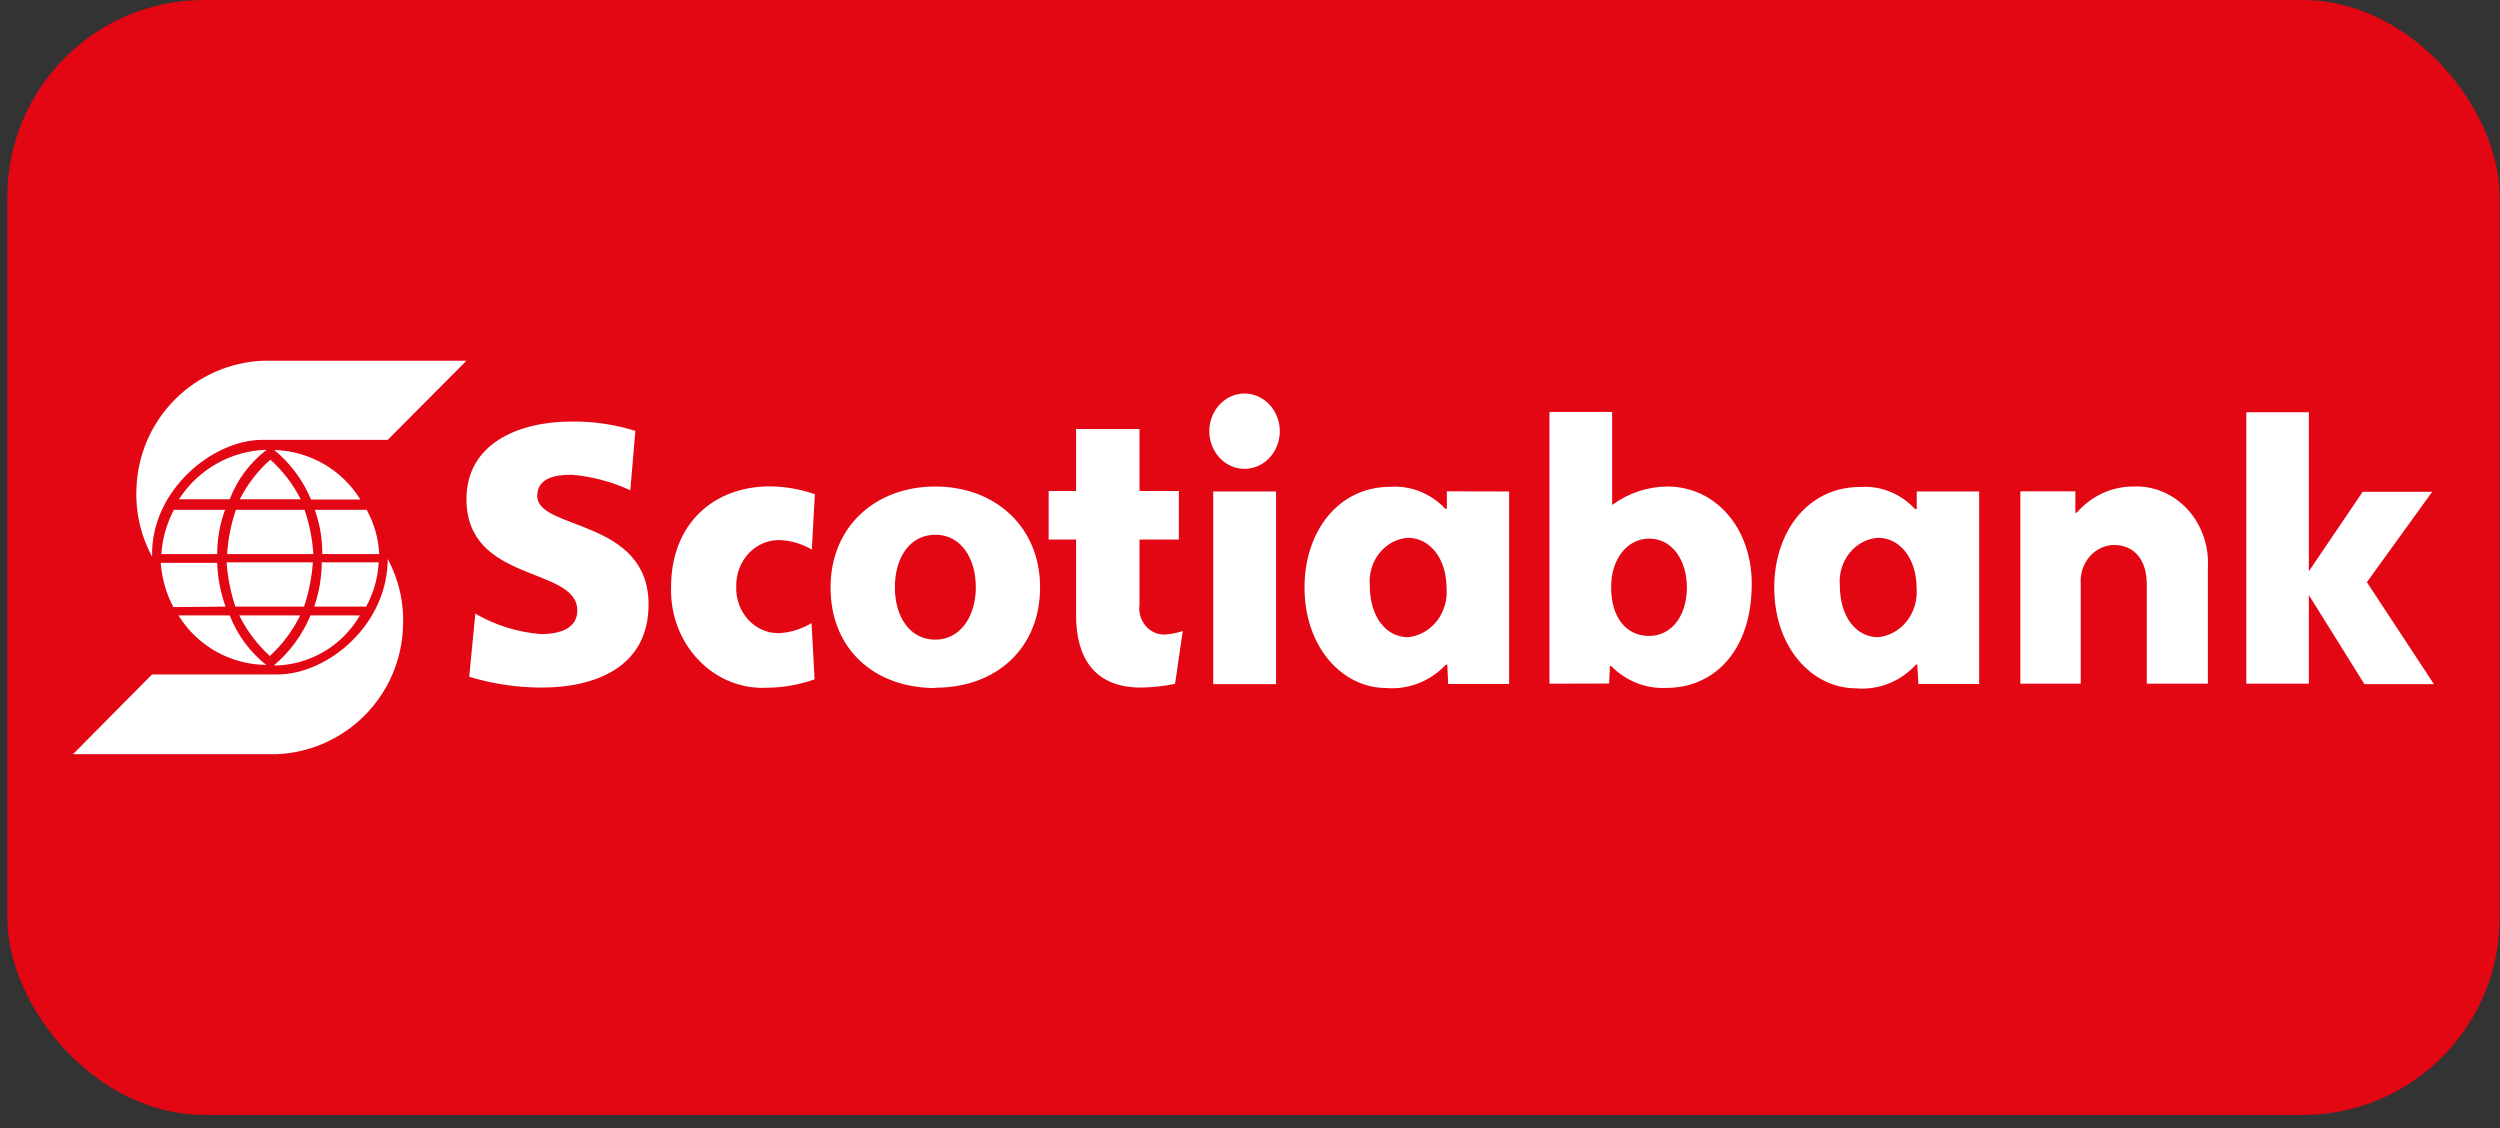 <svg width="82" height="37" viewBox="0 0 82 37" fill="none" xmlns="http://www.w3.org/2000/svg">
<rect x="0" y="0" width="82" height="37" fill="#333333" stroke="none"/>
<rect x="0.242" width="81.743" height="36.569" rx="6.453" fill="#E30613"/>
<path fill-rule="evenodd" clip-rule="evenodd" d="M4.981 18.244C4.617 17.569 4.442 16.809 4.475 16.043C4.505 14.943 4.953 13.896 5.727 13.114C6.5 12.332 7.542 11.874 8.642 11.831H15.3L12.717 14.427H8.604C6.959 14.427 4.944 16.105 4.989 18.231L4.981 18.244ZM7.535 16.376C7.78 15.732 8.201 15.17 8.748 14.752C8.173 14.768 7.609 14.924 7.108 15.207C6.606 15.49 6.181 15.892 5.869 16.376H7.535ZM8.868 15.076C8.455 15.443 8.114 15.884 7.864 16.376H9.863C9.615 15.885 9.277 15.444 8.868 15.076ZM5.705 16.722C5.467 17.171 5.326 17.666 5.293 18.174H7.124C7.123 17.678 7.211 17.186 7.383 16.722H5.705ZM7.737 16.722C7.578 17.191 7.481 17.679 7.449 18.174H10.278C10.246 17.679 10.149 17.191 9.991 16.722H7.737ZM11.821 16.384C11.522 15.9 11.107 15.498 10.614 15.215C10.12 14.931 9.564 14.775 8.995 14.76C9.524 15.194 9.938 15.752 10.2 16.384H11.821ZM10.324 16.722C10.492 17.187 10.576 17.679 10.57 18.174H12.438C12.415 17.664 12.274 17.167 12.027 16.722H10.324ZM5.853 20.185C6.156 20.677 6.579 21.084 7.083 21.368C7.586 21.653 8.154 21.804 8.732 21.809C8.195 21.384 7.782 20.823 7.535 20.185H5.853ZM8.851 21.517C9.263 21.139 9.6 20.687 9.847 20.185H7.848C8.096 20.688 8.437 21.14 8.851 21.517ZM7.399 19.897C7.232 19.436 7.139 18.952 7.124 18.462H5.273C5.309 18.969 5.449 19.463 5.684 19.913L7.399 19.897ZM9.974 19.897C10.13 19.427 10.227 18.939 10.262 18.445H7.432C7.467 18.939 7.564 19.427 7.72 19.897H9.974ZM10.184 20.185C9.919 20.822 9.506 21.386 8.979 21.83C9.552 21.826 10.115 21.672 10.61 21.383C11.106 21.095 11.518 20.682 11.804 20.185H10.184ZM12.01 19.897C12.254 19.45 12.395 18.954 12.421 18.445H10.554C10.55 18.939 10.467 19.429 10.307 19.897H12.01ZM12.717 18.252C12.763 20.456 10.768 22.122 9.098 22.122H4.985L2.394 24.738H9.057C10.154 24.697 11.194 24.24 11.967 23.46C12.74 22.68 13.188 21.636 13.219 20.539C13.256 19.772 13.082 19.01 12.717 18.334V18.289V18.252Z" fill="white"/>
<path fill-rule="evenodd" clip-rule="evenodd" d="M30.679 22.567C28.675 22.567 27.242 21.286 27.242 19.273C27.242 17.259 28.727 15.958 30.679 15.958C32.63 15.958 34.115 17.269 34.115 19.262C34.115 21.256 32.687 22.557 30.679 22.557V22.567ZM64.916 16.12V22.435H62.922L62.888 21.799H62.846C62.591 22.076 62.282 22.289 61.941 22.423C61.601 22.558 61.237 22.61 60.875 22.577C59.447 22.577 58.195 21.25 58.195 19.273C58.195 17.437 59.304 15.973 61.008 15.973C61.34 15.948 61.673 15.999 61.984 16.124C62.295 16.248 62.578 16.443 62.812 16.695H62.869V16.12H64.916ZM49.499 16.12V22.435H47.5L47.471 21.799H47.428C47.172 22.07 46.865 22.279 46.526 22.412C46.188 22.544 45.827 22.597 45.467 22.567C44.039 22.567 42.788 21.24 42.788 19.267C42.788 17.432 43.897 15.968 45.596 15.968C45.928 15.944 46.261 15.995 46.572 16.119C46.884 16.242 47.168 16.435 47.405 16.685H47.457V16.115L49.499 16.12ZM39.794 16.12H41.855V22.44H39.794V16.115V16.12ZM50.822 22.425V13.512H52.878V16.563C53.412 16.173 54.041 15.963 54.687 15.958C56.282 15.958 57.457 17.33 57.457 19.145C57.457 21.418 56.158 22.562 54.673 22.562C54.337 22.582 54.002 22.528 53.687 22.404C53.371 22.28 53.083 22.088 52.84 21.84H52.807L52.779 22.42L50.822 22.425ZM30.679 20.981C31.512 20.981 32.007 20.198 32.007 19.262C32.007 18.327 31.531 17.539 30.679 17.539C29.827 17.539 29.351 18.317 29.351 19.262C29.351 20.208 29.827 20.981 30.679 20.981ZM38.77 20.706C38.586 20.765 38.396 20.801 38.204 20.813C38.086 20.817 37.968 20.794 37.859 20.744C37.751 20.695 37.653 20.62 37.574 20.526C37.495 20.432 37.437 20.321 37.402 20.2C37.368 20.079 37.359 19.952 37.376 19.827V17.697H38.666V16.105H37.376V14.071H35.296V16.105H34.396V17.697H35.296V20.193C35.296 21.566 35.895 22.552 37.419 22.552C37.796 22.548 38.172 22.507 38.542 22.43L38.794 20.701L38.77 20.706ZM15.385 22.196C16.159 22.432 16.96 22.552 17.765 22.552C19.522 22.552 21.273 21.886 21.273 19.827C21.273 17.005 17.622 17.396 17.622 16.268C17.622 15.693 18.184 15.571 18.736 15.571C19.404 15.624 20.059 15.796 20.674 16.08L20.84 14.132C20.159 13.92 19.451 13.817 18.741 13.827C17.009 13.827 15.3 14.549 15.3 16.369C15.3 19.145 18.936 18.566 18.936 20.025C18.936 20.584 18.413 20.798 17.746 20.798C16.991 20.741 16.256 20.513 15.59 20.127L15.39 22.206L15.385 22.196ZM60.347 19.201C60.347 20.249 60.894 20.9 61.603 20.9C61.97 20.863 62.309 20.674 62.545 20.372C62.781 20.07 62.896 19.68 62.864 19.288C62.864 18.312 62.312 17.64 61.603 17.64C61.424 17.652 61.248 17.702 61.087 17.787C60.926 17.872 60.783 17.991 60.666 18.137C60.548 18.282 60.46 18.452 60.405 18.635C60.35 18.817 60.33 19.01 60.347 19.201ZM44.929 19.201C44.929 20.249 45.477 20.9 46.181 20.9C46.549 20.865 46.889 20.675 47.126 20.373C47.364 20.071 47.479 19.681 47.447 19.288C47.447 18.312 46.891 17.64 46.181 17.64C46.002 17.653 45.827 17.703 45.667 17.788C45.506 17.874 45.364 17.993 45.247 18.139C45.13 18.284 45.042 18.453 44.987 18.636C44.933 18.818 44.913 19.011 44.929 19.201ZM26.718 16.207C26.245 16.043 25.75 15.957 25.253 15.953C23.396 15.953 22.011 17.193 22.011 19.252C21.997 19.696 22.07 20.138 22.224 20.55C22.379 20.962 22.612 21.335 22.909 21.646C23.206 21.956 23.559 22.198 23.948 22.355C24.337 22.512 24.752 22.581 25.167 22.557C25.694 22.553 26.218 22.46 26.718 22.283L26.619 20.437C26.299 20.63 25.942 20.742 25.576 20.767C25.387 20.774 25.198 20.74 25.022 20.666C24.846 20.592 24.686 20.48 24.552 20.337C24.418 20.193 24.313 20.022 24.243 19.834C24.174 19.646 24.142 19.444 24.148 19.242C24.143 19.037 24.178 18.834 24.25 18.644C24.323 18.454 24.43 18.282 24.568 18.139C24.705 17.996 24.868 17.885 25.047 17.812C25.227 17.739 25.418 17.707 25.609 17.717C25.967 17.735 26.315 17.841 26.628 18.027L26.728 16.197L26.718 16.207ZM73.679 22.425H75.73V19.517L77.553 22.44H79.833L77.634 19.095L79.776 16.131H77.496L75.73 18.739V13.522H73.679V22.425ZM66.249 22.425H68.248V19.161C68.236 19 68.254 18.837 68.302 18.684C68.351 18.531 68.428 18.39 68.529 18.269C68.63 18.149 68.753 18.052 68.891 17.984C69.028 17.916 69.177 17.879 69.328 17.874C70.023 17.874 70.414 18.383 70.414 19.161V22.425H72.418V18.622C72.439 18.27 72.39 17.918 72.275 17.588C72.16 17.258 71.982 16.958 71.751 16.706C71.52 16.455 71.242 16.259 70.936 16.13C70.629 16 70.3 15.942 69.971 15.958C69.623 15.957 69.278 16.032 68.959 16.18C68.639 16.328 68.352 16.545 68.115 16.817H68.072V16.115H66.268V22.42L66.249 22.425ZM40.827 12.907C40.598 12.906 40.373 12.978 40.183 13.113C39.992 13.248 39.843 13.441 39.755 13.666C39.666 13.892 39.643 14.14 39.687 14.38C39.731 14.62 39.841 14.841 40.002 15.014C40.164 15.188 40.37 15.306 40.594 15.354C40.819 15.402 41.052 15.378 41.263 15.284C41.475 15.191 41.656 15.033 41.783 14.829C41.91 14.626 41.978 14.387 41.978 14.143C41.977 13.816 41.856 13.503 41.64 13.272C41.424 13.041 41.132 12.91 40.827 12.907ZM55.33 19.262C55.33 18.418 54.877 17.666 54.092 17.666C53.402 17.666 52.845 18.296 52.845 19.262C52.845 20.229 53.321 20.859 54.092 20.859C54.806 20.859 55.33 20.229 55.33 19.262Z" fill="white"/>
</svg>
